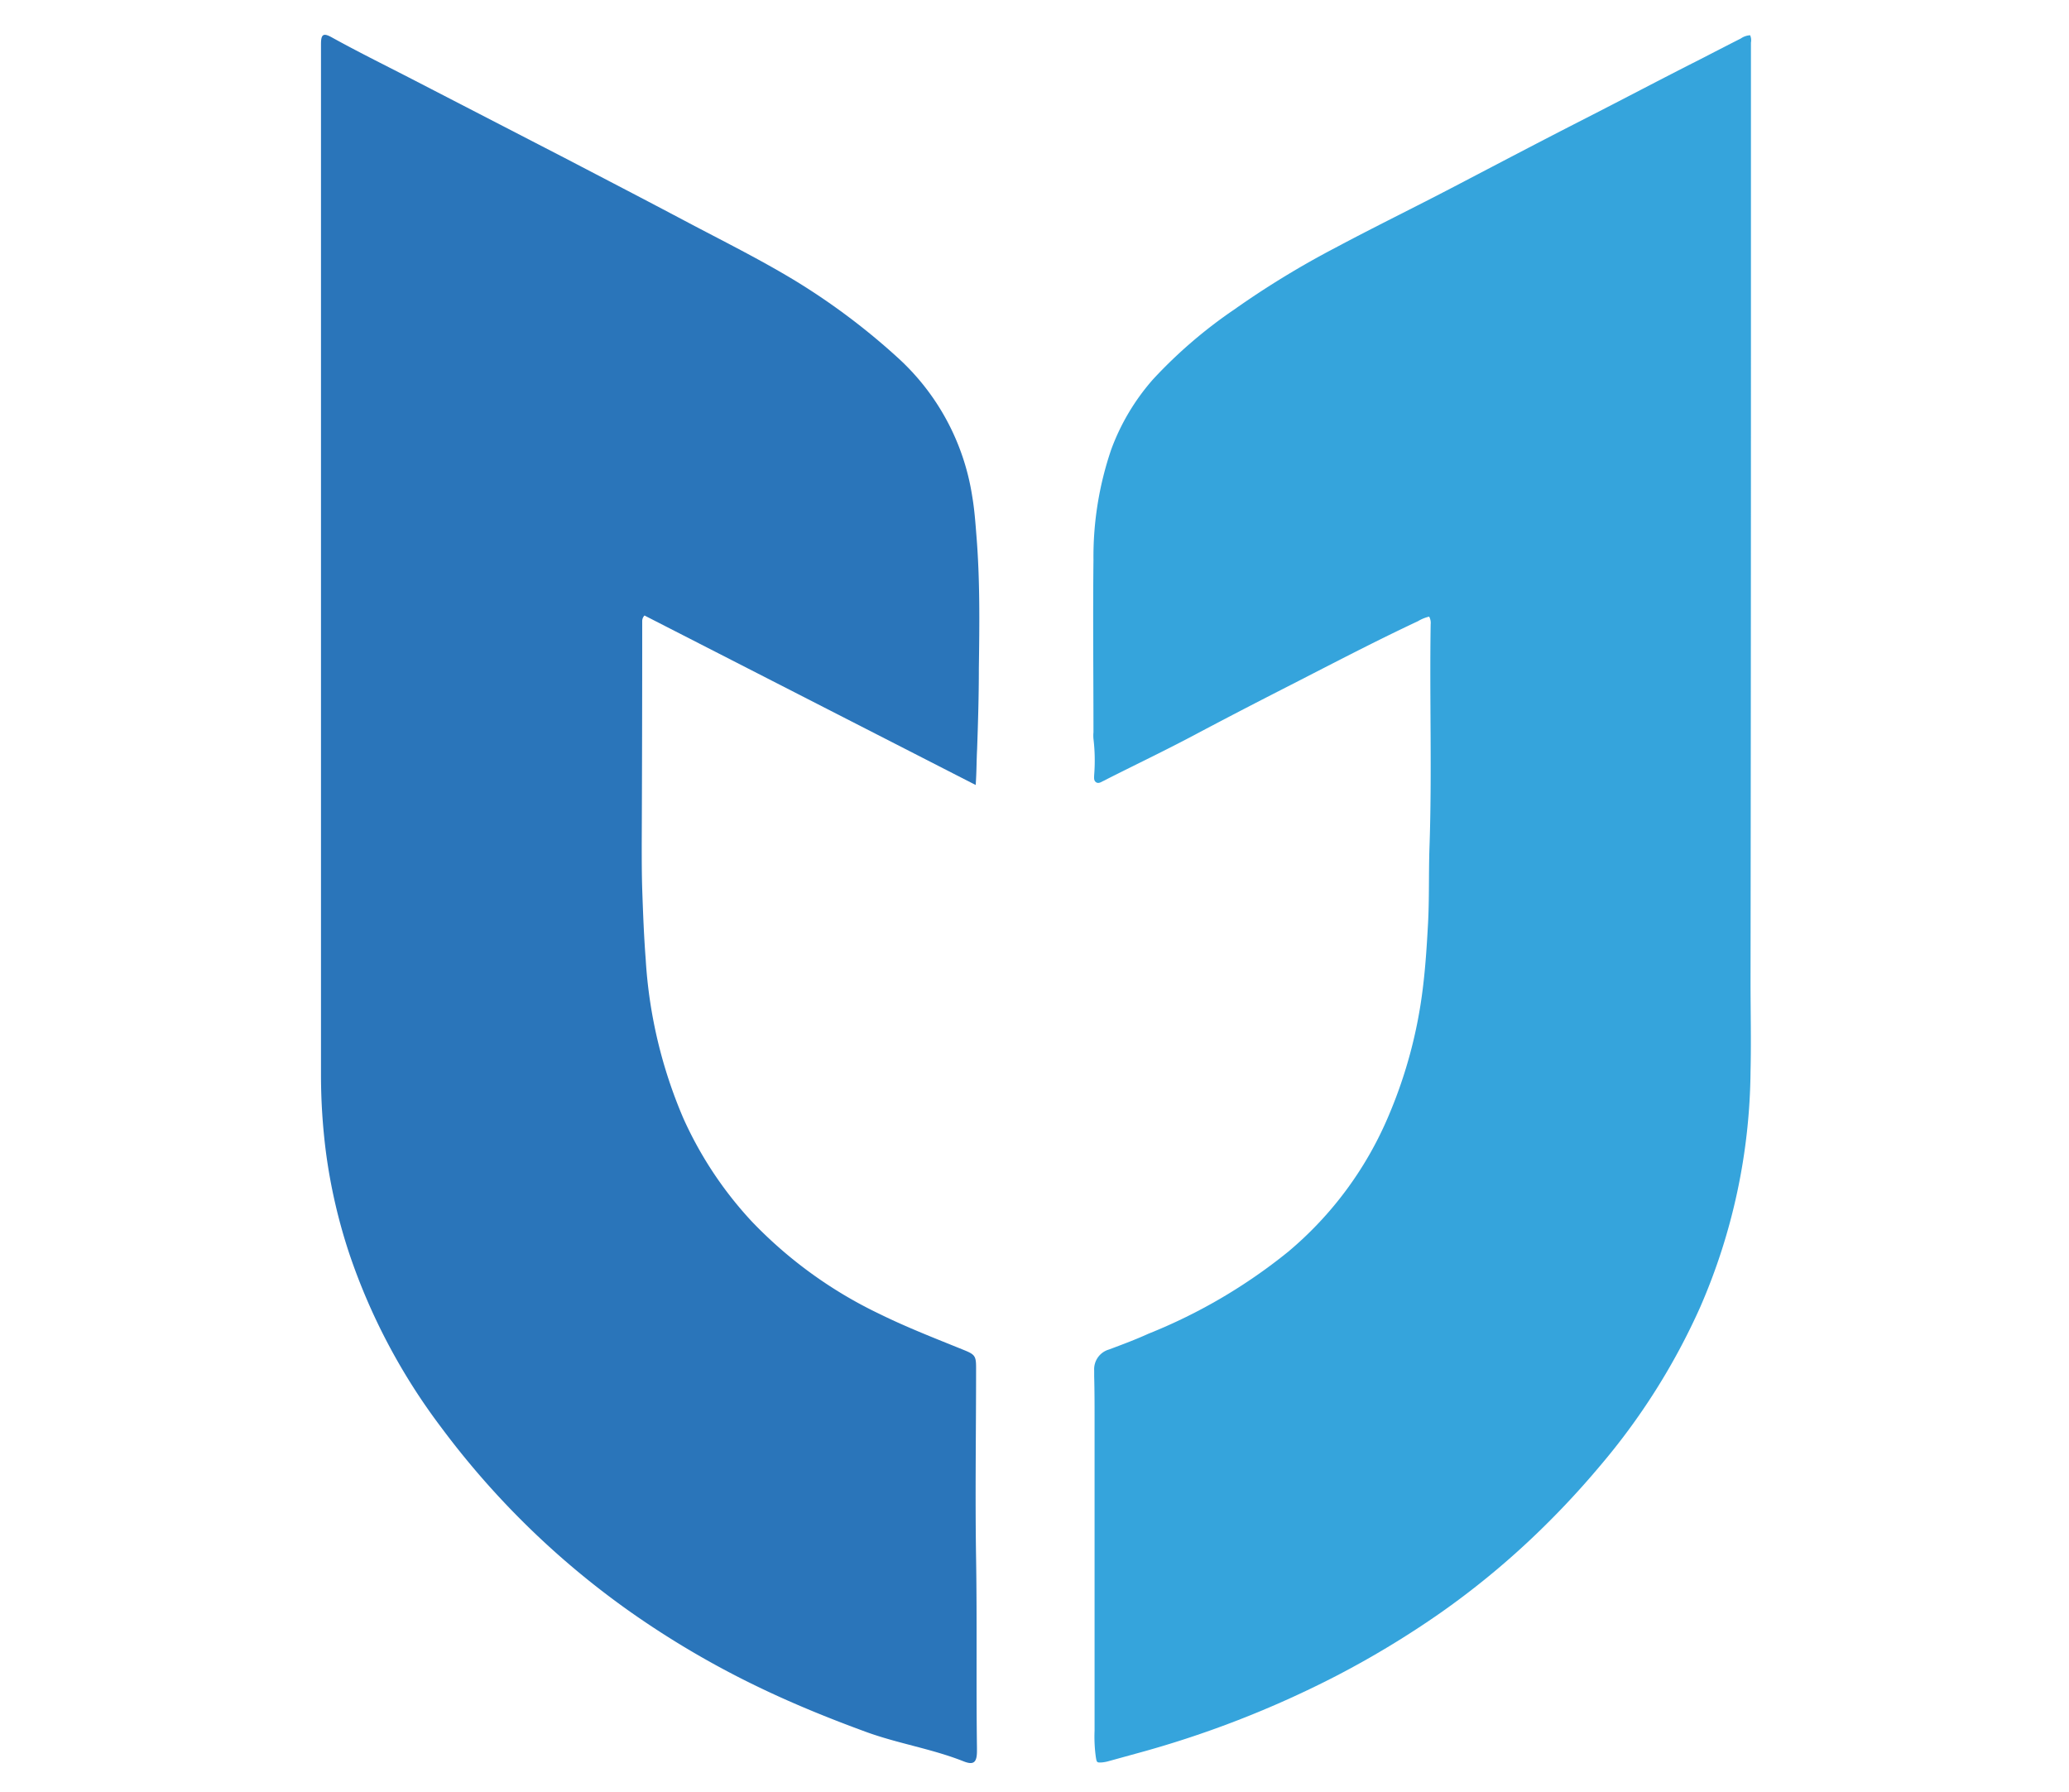 <svg xmlns="http://www.w3.org/2000/svg" width="261.76" height="226.69" viewBox="0 0 261.76 226.69"><path d="M180.81,78a5,5,0,0,0-1.42.58c-5.76,2.7-11.39,5.67-17.06,8.56-3.74,1.91-7.48,3.85-11.19,5.82s-7.32,3.69-11,5.55c-.19.1-.37.2-.57.29s-.57.37-.89.16-.26-.57-.25-.94a23.06,23.06,0,0,0-.09-4.55,4.83,4.83,0,0,1,0-.85c0-7.26-.08-14.52,0-21.77a42,42,0,0,1,2.25-14,28.07,28.07,0,0,1,5.29-8.87,59.91,59.91,0,0,1,10.26-8.82,112.82,112.82,0,0,1,12.75-7.79c5-2.67,10.07-5.14,15.08-7.76,5.55-2.9,11.08-5.81,16.65-8.65,4.82-2.46,9.62-5,14.43-7.43,1.73-.89,3.45-1.78,5.19-2.66a2.27,2.27,0,0,1,1.18-.41,1.57,1.57,0,0,1,.1.93q0,19.8,0,39.62,0,39.55-.05,79.13c0,3.79.09,7.57,0,11.36a76.2,76.2,0,0,1-6.36,29.83,83.59,83.59,0,0,1-12.69,20.11,109.08,109.08,0,0,1-8.73,9.25,102.57,102.57,0,0,1-11.4,9.3,117.85,117.85,0,0,1-13.22,8,128.38,128.38,0,0,1-25.43,9.86l-3.37.93a4.68,4.68,0,0,1-.83.16c-.7.05-.69,0-.81-.74a18.85,18.85,0,0,1-.15-3.27v-39.3c0-1.84,0-3.68-.05-5.52v-.75a2.6,2.6,0,0,1,1.87-2.65c1.69-.63,3.38-1.26,5-2A68.46,68.46,0,0,0,163,158.32,45.51,45.51,0,0,0,175.74,141,59.35,59.35,0,0,0,180,125.08c.34-2.7.51-5.4.66-8.12.18-3.25.08-6.5.19-9.75.33-9.41,0-18.82.15-28.24A1.65,1.65,0,0,0,180.81,78Z" style="fill:#35a4dc"/><path d="M123.44,99.3,81.54,77.86a1,1,0,0,0-.29.71c0,.21,0,.42,0,.63q0,13.76-.06,27.51c0,2,0,4,.07,6.05.1,2.86.21,5.72.43,8.57a60,60,0,0,0,4.79,20.19,48,48,0,0,0,8.64,13,55.34,55.34,0,0,0,16.13,11.68c3.49,1.72,7.11,3.12,10.71,4.58,1.4.57,1.53.76,1.53,2.28,0,8-.13,16.08,0,24.11s0,15.93.11,23.89v.42c0,1.44-.39,1.84-1.68,1.33-4-1.59-8.31-2.25-12.36-3.73-4.48-1.64-8.89-3.42-13.2-5.48a113.87,113.87,0,0,1-16.64-9.72,105.91,105.91,0,0,1-23.94-23.37A77.56,77.56,0,0,1,44.23,158.7a69.41,69.41,0,0,1-3-13,77,77,0,0,1-.62-9.72V5.58c0-1.26.3-1.45,1.39-.84,3.22,1.78,6.51,3.41,9.78,5.09L71.67,20.1c5,2.61,10,5.2,15,7.85,4.68,2.48,9.43,4.83,14,7.6a85,85,0,0,1,12.86,9.65A29.82,29.82,0,0,1,123,62.78c.28,1.63.4,3.28.53,4.94.46,5.61.39,11.23.31,16.85,0,3.39-.1,6.79-.22,10.18C123.54,96.19,123.56,97.64,123.44,99.3Z" style="fill:#2a75ba"/></svg>